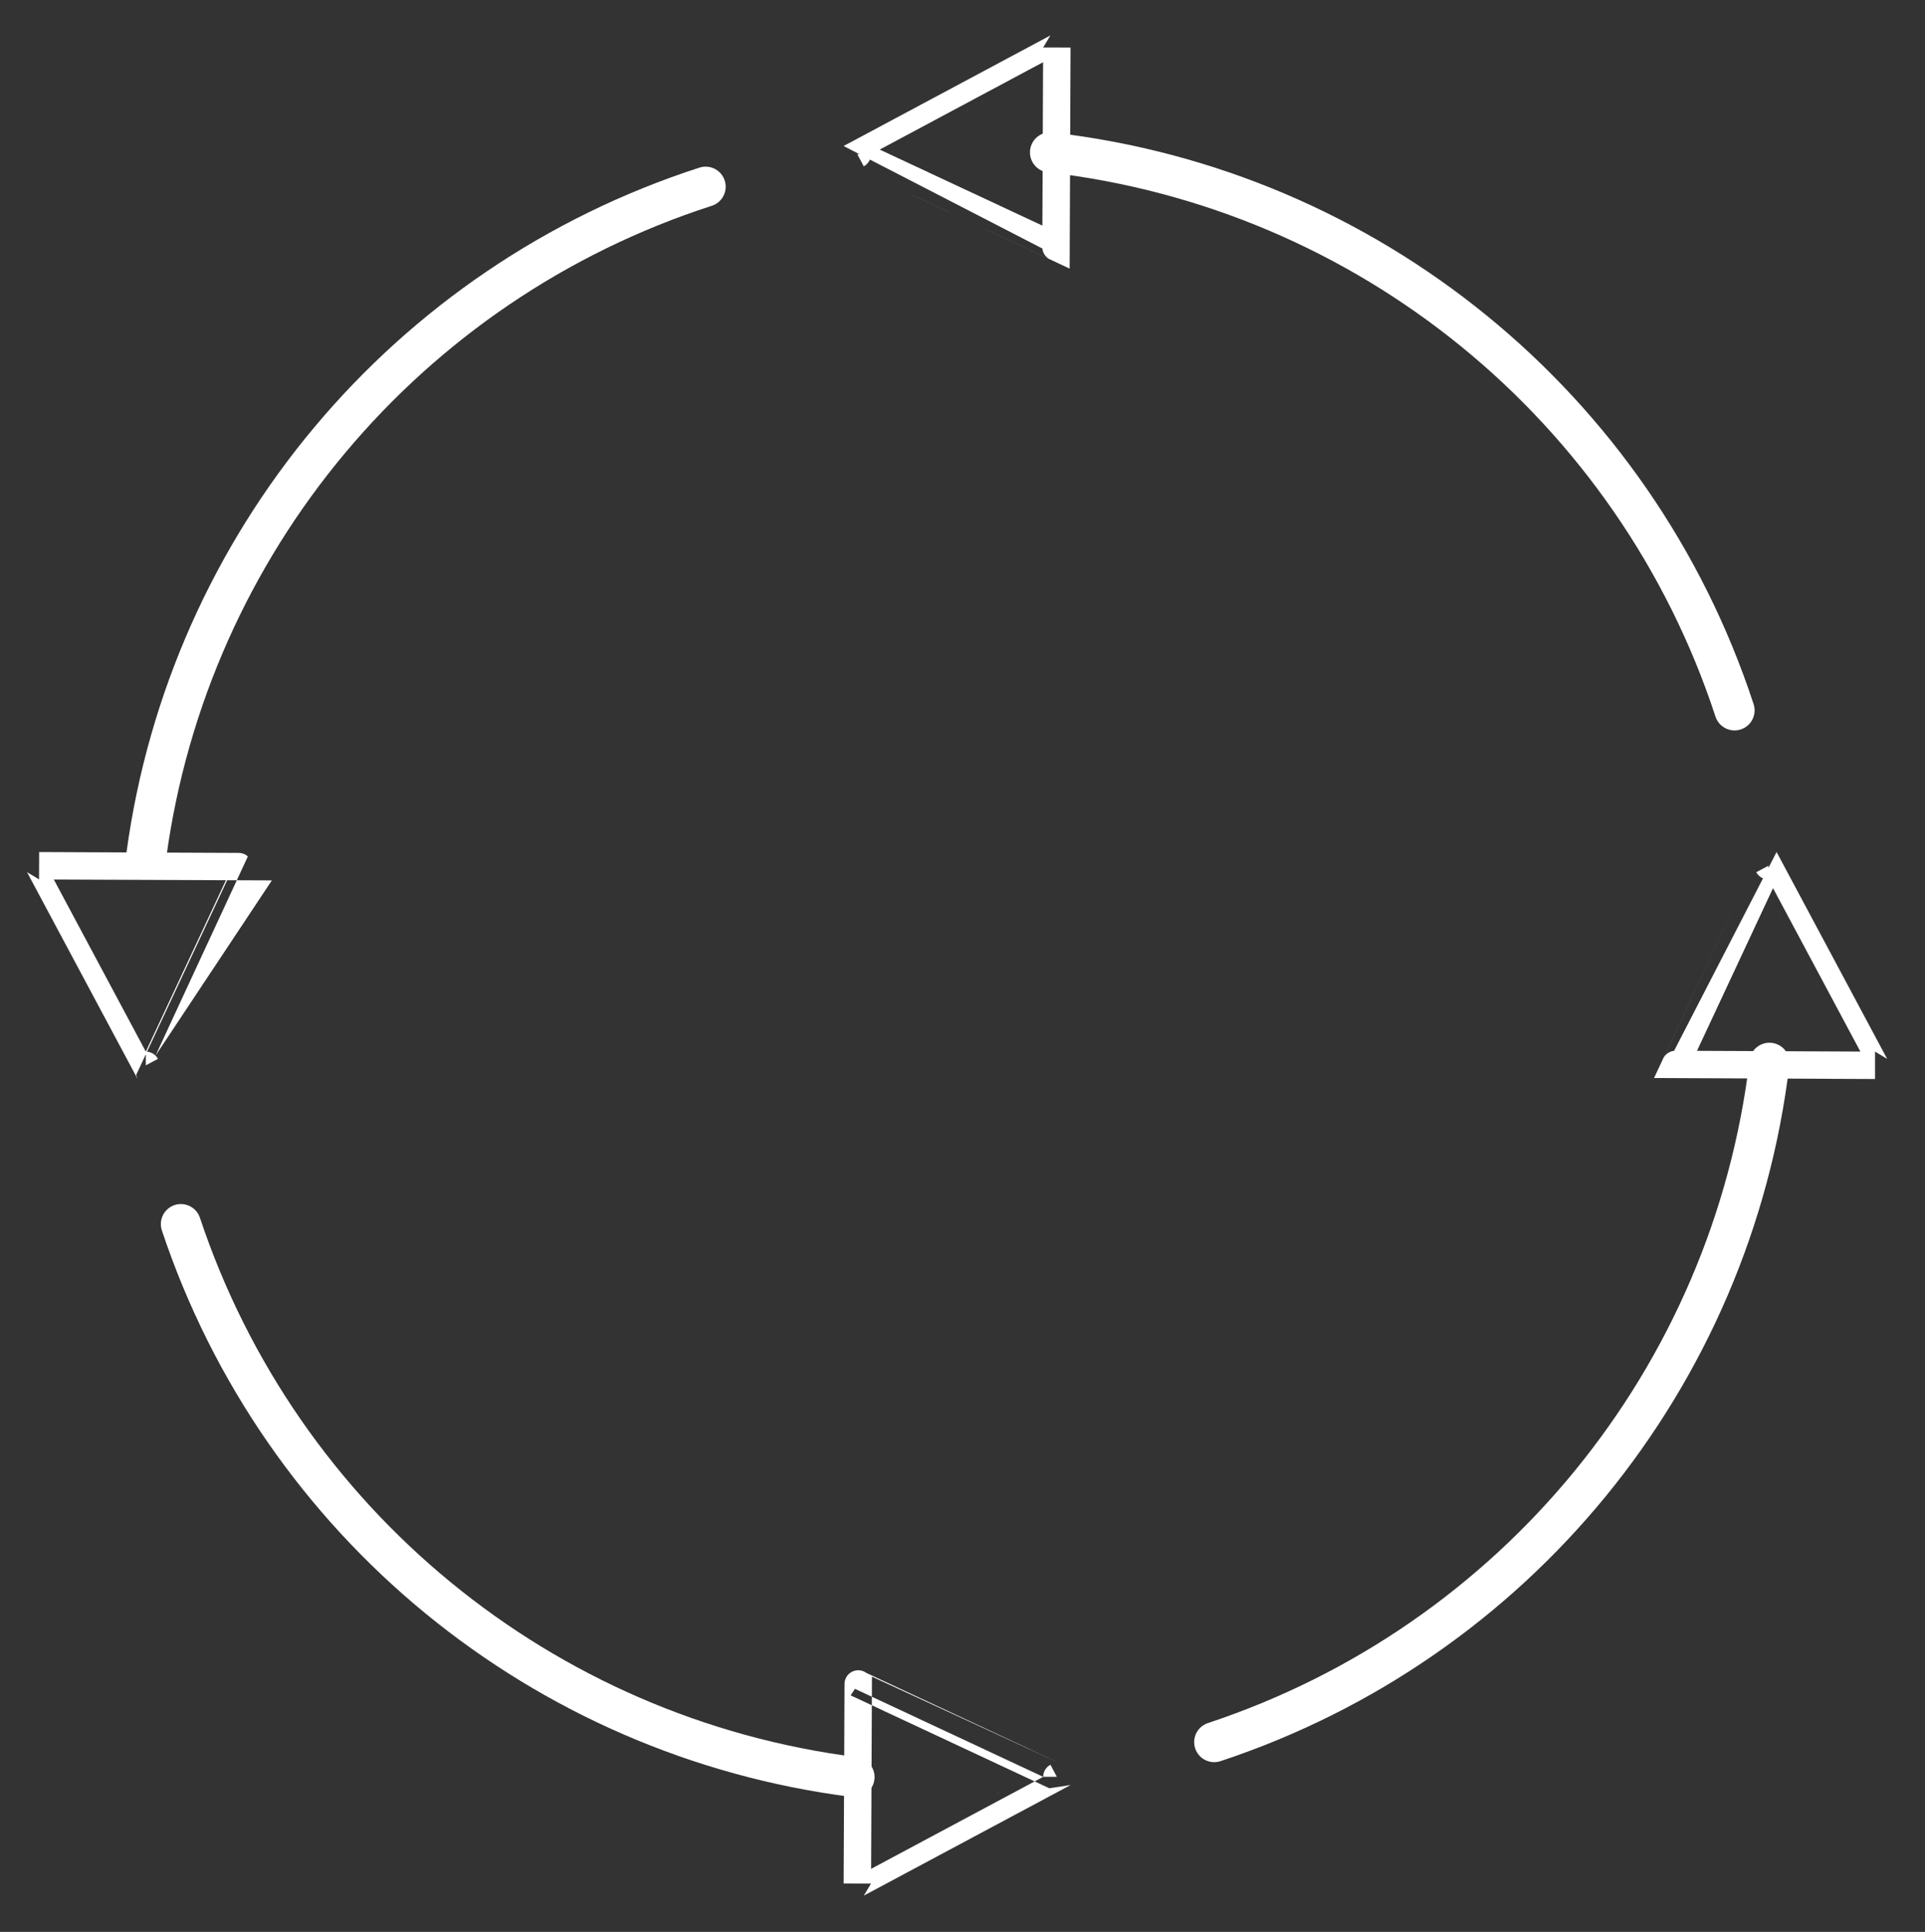 <?xml version="1.0" encoding="utf-8"?>
<!-- Generator: Adobe Illustrator 16.0.0, SVG Export Plug-In . SVG Version: 6.00 Build 0)  -->
<!DOCTYPE svg PUBLIC "-//W3C//DTD SVG 1.1//EN" "http://www.w3.org/Graphics/SVG/1.1/DTD/svg11.dtd">
<svg version="1.1" id="Layer_1" xmlns="http://www.w3.org/2000/svg" xmlns:xlink="http://www.w3.org/1999/xlink" x="0px" y="0px"
	 width="140.5px" height="141px" viewBox="186.392 8.492 140.5 141" enable-background="new 186.392 8.492 140.5 141"
	 xml:space="preserve">
<rect x="186.392" y="8.492" width="140.5" height="141" fill="#333333" stroke="none"/>
<g transform="translate(0,-952.362)">
	<path fill="none" stroke="#FFFFFF" stroke-width="2" d="M263.531,1090.535c0,0-14.564,7.785-14.564,7.788
		c0.005-1.124,0.06-13.729,0.064-14.566C249.029,1083.756,263.531,1090.533,263.531,1090.535L263.531,1090.535z"/>
	<path fill="none" stroke="#FFFFFF" stroke-width="2" d="M197.035,1038.606c0,0-7.785-14.567-7.787-14.567
		c1.123,0.008,13.728,0.062,14.565,0.064C203.813,1024.103,197.04,1038.606,197.035,1038.606L197.035,1038.606z"/>
	<path fill="none" stroke="#FFFFFF" stroke-width="2" d="M248.964,972.11c0,0,14.564-7.784,14.564-7.787
		c-0.005,1.124-0.06,13.729-0.062,14.565C263.466,978.888,248.964,972.113,248.964,972.11L248.964,972.11z"/>
	<path fill="none" stroke="#FFFFFF" stroke-width="2" d="M315.46,1024.039c0,0,7.784,14.567,7.787,14.567
		c-1.122,0-13.729-0.06-14.564-0.064C308.683,1038.542,315.456,1024.039,315.46,1024.039z"/>
	<path fill="none" stroke="#FFFFFF" stroke-width="2.927" stroke-linecap="round" stroke-linejoin="round" d="M248.76,1090.553
		c-22.785-2.879-41.9-18.571-49.165-40.359"/>
	<path fill="none" stroke="#FFFFFF" stroke-width="2.927" stroke-linecap="round" stroke-linejoin="round" d="M197.076,1023.255
		c3.097-22.754,18.967-41.718,40.818-48.775"/>
	<path fill="none" stroke="#FFFFFF" stroke-width="2.927" stroke-linecap="round" stroke-linejoin="round" d="M315.539,1038.42
		c-2.755,22.983-18.548,42.305-40.525,49.581"/>
	<path fill="none" stroke="#FFFFFF" stroke-width="2.927" stroke-linecap="round" stroke-linejoin="round" d="M263.029,971.975
		c23.18,2.649,42.693,18.556,49.962,40.725"/>
</g>
</svg>

